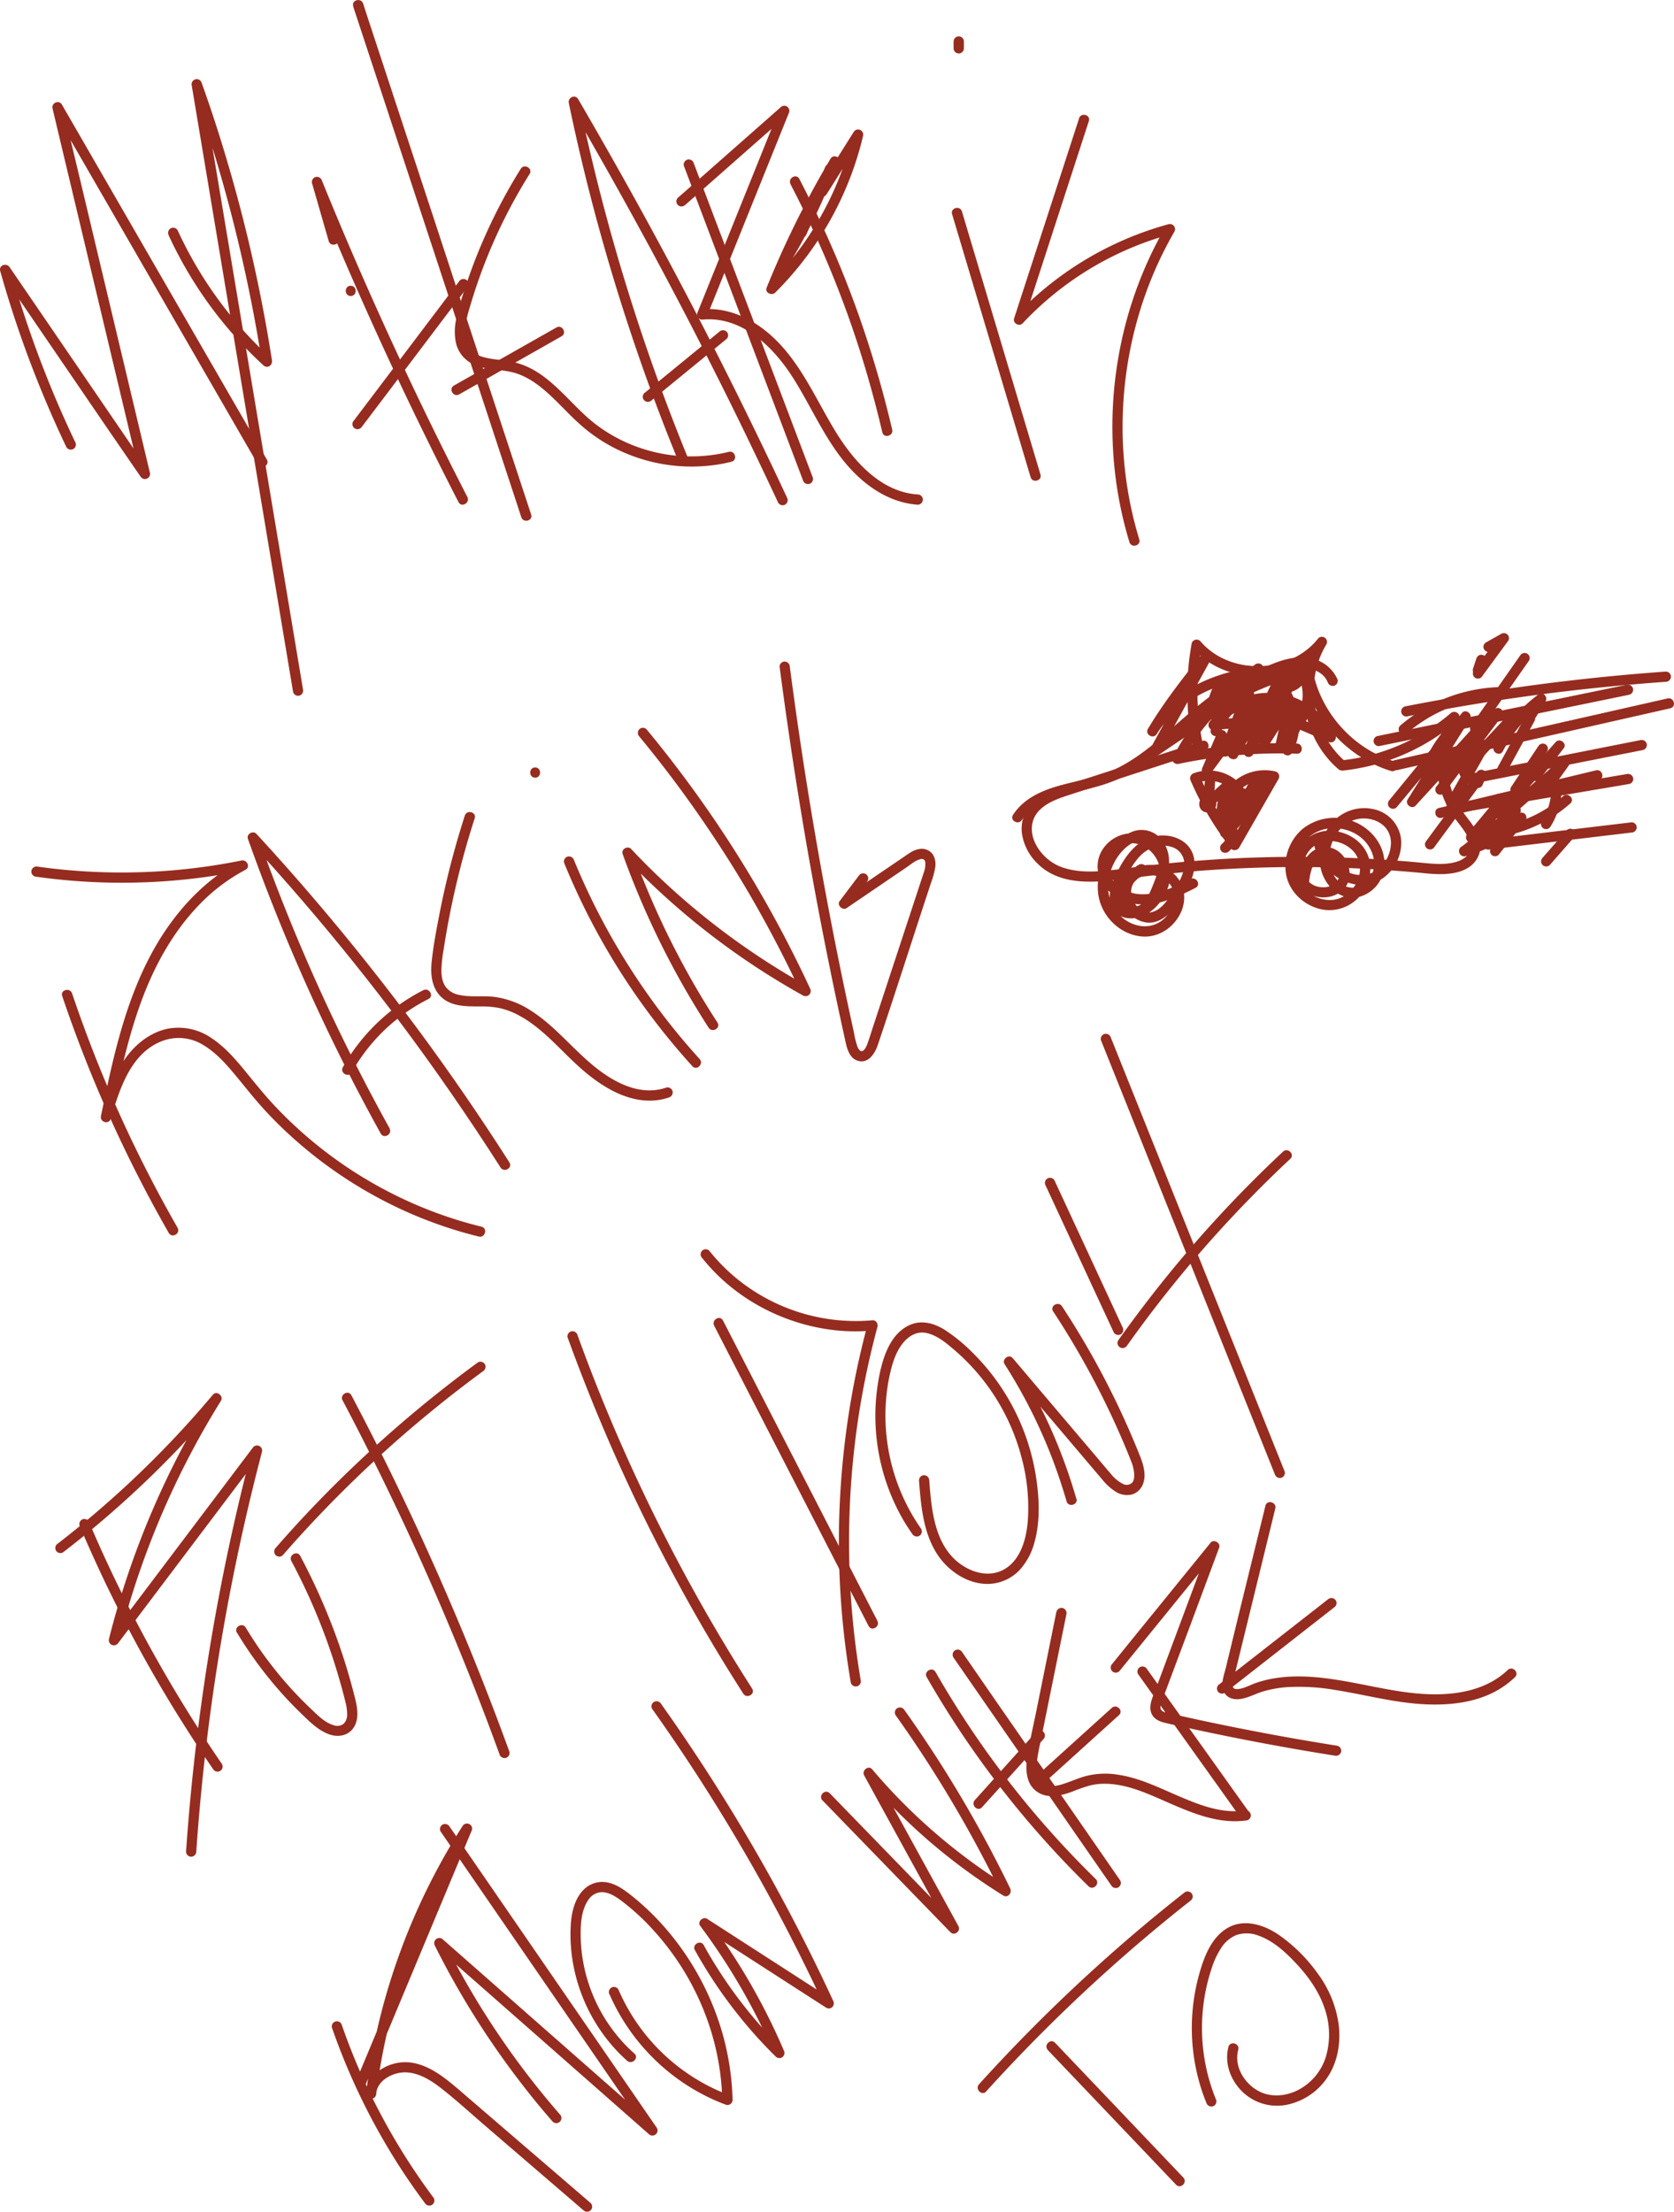 <svg id="Layer_35" data-name="Layer 35" xmlns="http://www.w3.org/2000/svg" viewBox="0 0 819.08 1082.06"><defs><style>.cls-1{fill:#952c1f;}</style></defs><path class="cls-1" d="M70,263.48a528.46,528.46,0,0,1-26.09-65.76q-3.06-9.54-5.76-19.19l-4.57,1.92L87,258.62,102,280.42a2.51,2.51,0,0,0,4.57-1.93l-16.7-70.11-16.7-70.11L63.76,99l-4.57,1.93,39.27,68,39,67.53,22,38.1c1.61,2.78,5.93.27,4.32-2.52l-39.27-68-39-67.53-22-38.1c-1.44-2.49-5.22-.81-4.57,1.93l16.7,70.11,16.7,70.11,9.36,39.3,4.57-1.92L52.82,199.73l-14.91-21.8c-1.55-2.25-5.37-.93-4.57,1.93a536.93,536.93,0,0,0,24,67.68q4,9.3,8.38,18.46a2.52,2.52,0,0,0,3.42.9,2.56,2.56,0,0,0,.9-3.42Z" transform="translate(-33.23 -47.25)"/><path class="cls-1" d="M115.77,162.41a200.13,200.13,0,0,0,34,51.19q5.9,6.47,12.35,12.37c2,1.79,4.55,0,4.18-2.43a750.22,750.22,0,0,0-24.78-106.91Q137,102,131.79,87.48A2.51,2.51,0,0,0,127,88.81l19.39,116,19.39,116,10.87,65a2.53,2.53,0,0,0,3.08,1.75,2.57,2.57,0,0,0,1.75-3.08l-19.39-116-19.39-116-10.87-65L127,88.81A748,748,0,0,1,156.12,194.6q3,15.08,5.35,30.27l4.18-2.44A195.75,195.75,0,0,1,128,175.21c-2.85-5-5.47-10.11-7.87-15.32a2.52,2.52,0,0,0-3.42-.9,2.55,2.55,0,0,0-.89,3.42Z" transform="translate(-33.23 -47.25)"/><path class="cls-1" d="M204.83,192.06c3.22,0,3.22-5,0-5s-3.22,5,0,5Z" transform="translate(-33.23 -47.25)"/><path class="cls-1" d="M198.89,163.83l-8.15-28.29-4.82,1.33q12.65,31.08,26.35,61.71t28.4,60.62q8.28,16.94,16.91,33.7c1.47,2.86,5.79.33,4.32-2.53q-15.25-29.65-29.47-59.83T205.13,170q-7.37-17.14-14.39-34.41a2.58,2.58,0,0,0-3.07-1.75,2.54,2.54,0,0,0-1.75,3.08l8.14,28.28c.89,3.09,5.72,1.78,4.83-1.32Z" transform="translate(-33.23 -47.25)"/><path class="cls-1" d="M206,50.31l16.1,48.86,16,48.62,16.09,48.86,16.1,48.86,16,48.62,2,6.17c1,3,5.84,1.74,4.83-1.33l-16.1-48.86-16-48.62L245,152.63l-16.1-48.86-16-48.62-2-6.17c-1-3-5.83-1.74-4.82,1.33Z" transform="translate(-33.23 -47.25)"/><path class="cls-1" d="M210.33,256l40.36-53.38,11.45-15.14a2.52,2.52,0,0,0-.9-3.42,2.56,2.56,0,0,0-3.42.89l-40.36,53.39L206,253.48a2.52,2.52,0,0,0,.9,3.42,2.56,2.56,0,0,0,3.42-.9Z" transform="translate(-33.23 -47.25)"/><path class="cls-1" d="M288,129.89a266.29,266.29,0,0,0-23.93,48.8q-2.35,6.39-4.39,12.89a106.36,106.36,0,0,0-3.26,12,27.23,27.23,0,0,0,0,11.85,15.25,15.25,0,0,0,6.67,9.08c6.25,3.93,14.05,3.16,21,4.9s12.92,6.21,18.16,11.06c5.53,5.12,10.52,10.8,16.26,15.69a79.14,79.14,0,0,0,20.2,12.54,83.11,83.11,0,0,0,46.66,5.66q2.91-.5,5.77-1.23c3.12-.78,1.8-5.61-1.32-4.82A77.17,77.17,0,0,1,345.36,266a76.23,76.23,0,0,1-19.85-10.57c-5.9-4.37-10.88-9.8-16.07-14.94s-10.6-10.11-17.13-13.3A36,36,0,0,0,282,223.91c-3.51-.56-7.07-.79-10.54-1.54-3.09-.66-6.13-1.76-8.22-4.24s-2.6-6-2.45-9.27a47.65,47.65,0,0,1,2.23-11c1.2-4.14,2.5-8.26,3.91-12.33a259,259,0,0,1,22-47.54q1.68-2.83,3.43-5.62c1.71-2.74-2.62-5.25-4.32-2.53Z" transform="translate(-33.23 -47.25)"/><path class="cls-1" d="M257.9,240.19,308,211.77c2.8-1.58.28-5.9-2.52-4.31l-50.14,28.41c-2.8,1.59-.28,5.91,2.52,4.32Z" transform="translate(-33.23 -47.25)"/><path class="cls-1" d="M369.6,270.69q-13.49-33-24.59-66.92t-19.74-68.51q-4.83-19.36-8.89-38.93l-4.56,1.93Q333.56,135.51,354,173.5q20.3,37.78,39.22,76.26Q403.8,271.38,414,293.2a2.52,2.52,0,0,0,3.42.9,2.55,2.55,0,0,0,.89-3.42q-18.26-39.06-37.9-77.46Q360.89,175,340,137.58q-11.73-21-23.88-41.84c-1.47-2.53-5.13-.8-4.57,1.92q7.24,34.92,17,69.25t21.88,67.85q6.81,18.78,14.37,37.26a2.58,2.58,0,0,0,3.08,1.74,2.5,2.5,0,0,0,1.74-3.07Z" transform="translate(-33.23 -47.25)"/><path class="cls-1" d="M352,243.14l36.77-30.09a2.5,2.5,0,0,0,0-3.53,2.55,2.55,0,0,0-3.54,0L348.47,239.6a2.52,2.52,0,0,0,0,3.54,2.55,2.55,0,0,0,3.53,0Z" transform="translate(-33.23 -47.25)"/><path class="cls-1" d="M367.85,128.4l22.78,60.13,22.7,59.91,12.8,33.8A2.56,2.56,0,0,0,429.2,284a2.52,2.52,0,0,0,1.75-3.07l-22.78-60.14-22.69-59.9-12.8-33.8a2.57,2.57,0,0,0-3.08-1.75,2.53,2.53,0,0,0-1.75,3.08Z" transform="translate(-33.23 -47.25)"/><path class="cls-1" d="M368.44,147.57l39.11-34.48,11.17-9.85-4.18-2.43-31.37,77.87-8.78,21.78a2.5,2.5,0,0,0,2.41,3.16c19.2-1.89,34.62,13.11,44.19,28.06,10.8,16.88,18.08,36.39,33.46,49.92,7.83,6.89,17.28,11.84,27.82,12.56a2.5,2.5,0,0,0,0-5c-18.7-1.27-32.14-17.26-41.07-32.2-10.4-17.4-18.37-36.85-35.19-49.25-8.37-6.16-18.7-10.12-29.21-9.09l2.41,3.17,31.38-77.87,8.78-21.78a2.54,2.54,0,0,0-1.15-2.83,2.59,2.59,0,0,0-3,.4l-39.11,34.47L364.91,144a2.52,2.52,0,0,0,0,3.54,2.55,2.55,0,0,0,3.53,0Z" transform="translate(-33.23 -47.25)"/><path class="cls-1" d="M420,137.32q11.67,22.38,21.12,45.81T457.67,231q4,13.77,7.28,27.74c.73,3.13,5.55,1.8,4.82-1.33q-5.82-24.9-14-49.13T437,160.79q-6-13.17-12.65-26c-1.49-2.86-5.81-.33-4.32,2.52Z" transform="translate(-33.23 -47.25)"/><path class="cls-1" d="M437.63,142.36l17.64-28-4.57-1.92a154.92,154.92,0,0,1-29,60.31A156.82,156.82,0,0,1,409,186.92l4.18,2.44a456.36,456.36,0,0,1,23.13-48.57q3.71-6.72,7.62-13.31L439.58,125,413.74,176c-1.45,2.86,2.6,5.27,4.32,2.52a270.54,270.54,0,0,0,23.56-47.75c1-2.62-3.42-4.52-4.57-1.93l-13.77,31a2.58,2.58,0,0,0,.9,3.42,2.52,2.52,0,0,0,3.42-.9l13.77-31-4.57-1.93A264.35,264.35,0,0,1,413.74,176l4.32,2.52,25.84-51.06c1.44-2.85-2.66-5.31-4.32-2.52a462.78,462.78,0,0,0-25.11,48.58q-3.18,7.19-6.14,14.49c-1,2.42,2.53,4.06,4.18,2.43a160.66,160.66,0,0,0,37.39-58.09,157.06,157.06,0,0,0,5.62-18.62,2.51,2.51,0,0,0-4.57-1.93l-17.63,28c-1.72,2.73,2.6,5.24,4.31,2.52Z" transform="translate(-33.23 -47.25)"/><path class="cls-1" d="M499.08,152l15,50.24,15,50.23,8.42,28.23c.92,3.08,5.75,1.77,4.82-1.33l-15-50.23-15-50.24L503.9,150.7c-.92-3.07-5.74-1.76-4.82,1.33Z" transform="translate(-33.23 -47.25)"/><path class="cls-1" d="M561.22,105.16l-24.85,76.5L529.43,203c-.77,2.38,2.49,4.22,4.18,2.43a155.19,155.19,0,0,1,72.79-43.68l-2.82-3.67a193.33,193.33,0,0,0-22,58,198.55,198.55,0,0,0-2.83,62,192.15,192.15,0,0,0,7.1,34.39c.94,3.07,5.77,1.76,4.82-1.33a188.83,188.83,0,0,1-8.1-59.94,194,194,0,0,1,10.95-59.53,185.59,185.59,0,0,1,14.33-31.07,2.52,2.52,0,0,0-2.82-3.67,162,162,0,0,0-60.91,31.72,156.16,156.16,0,0,0-14.09,13.25l4.18,2.43,24.85-76.5L566,106.49c1-3.07-3.83-4.38-4.82-1.33Z" transform="translate(-33.23 -47.25)"/><path class="cls-1" d="M499.82,67.56V70.9a2.61,2.61,0,0,0,.73,1.77,1.93,1.93,0,0,0,.81.51,1.88,1.88,0,0,0,1,.22,2.53,2.53,0,0,0,1.77-.73,2.59,2.59,0,0,0,.73-1.77V67.56a2.57,2.57,0,0,0-.73-1.77,1.85,1.85,0,0,0-.81-.52,1.74,1.74,0,0,0-1-.21,2.51,2.51,0,0,0-1.77.73,2.64,2.64,0,0,0-.73,1.77Z" transform="translate(-33.23 -47.25)"/><path class="cls-1" d="M63.66,534.53Q71.61,558.08,81.34,581t21.06,44.82q6.43,12.45,13.4,24.62c1.6,2.79,5.93.27,4.32-2.53q-12.24-21.39-22.86-43.66-10.51-22.07-19.33-44.88-5-13-9.45-26.14c-1-3-5.86-1.73-4.82,1.33Z" transform="translate(-33.23 -47.25)"/><path class="cls-1" d="M50.41,476.09a300.4,300.4,0,0,0,79.7.7q11.35-1.44,22.59-3.71l-1.92-4.56c-15.72,8.23-28.4,21.27-38,36.07-10.7,16.54-17.41,35.3-22.39,54.26-3,11.35-5.36,22.84-7.75,34.32-.65,3.13,3.9,4.44,4.82,1.33,4.3-14.5,9.81-32.42,25.6-38.13a22.68,22.68,0,0,1,19.4,2c6.14,3.58,11,9,15.53,14.4,4.9,5.87,9.56,11.92,14.75,17.55a206.81,206.81,0,0,0,16.82,16.28,213.93,213.93,0,0,0,38.7,26.65,210.2,210.2,0,0,0,43.62,17.49c1.86.51,3.74,1,5.62,1.46,3.12.77,4.45-4.05,1.33-4.82a204.29,204.29,0,0,1-44.5-16.59,207,207,0,0,1-56.83-42.69c-5.35-5.7-10.17-11.82-15.13-17.85-4.71-5.71-9.77-11.33-16-15.37a28.36,28.36,0,0,0-21.35-4.3c-7.59,1.64-14.35,6.63-19.09,12.65-5.47,6.94-8.7,15.22-11.34,23.57-.66,2.1-1.29,4.22-1.92,6.34l4.82,1.33c4.16-20,8.35-40.18,15.63-59.35,6.29-16.53,15.14-32.32,27.47-45.11a89,89,0,0,1,22.72-17.21c2.63-1.37.74-5.11-1.92-4.57a295.45,295.45,0,0,1-77.72,5.25q-11-.7-21.92-2.24A2.59,2.59,0,0,0,48.66,473a2.51,2.51,0,0,0,1.75,3.07Z" transform="translate(-33.23 -47.25)"/><path class="cls-1" d="M223.89,599.33Q209,572.48,195.83,544.69q-13.05-27.57-24.29-56-6.37-16.1-12.15-32.4l-4.18,2.43q26.73,29,51.41,59.79t47,63.06q12.61,18.2,24.53,36.86c1.72,2.7,6.05.2,4.32-2.52q-21.34-33.45-44.95-65.35t-49.3-62.06q-14.43-16.95-29.52-33.31c-1.65-1.79-5,.07-4.18,2.43q10.34,29.14,22.54,57.58t26.12,55.85q7.89,15.54,16.34,30.77c1.56,2.81,5.88.29,4.32-2.53Z" transform="translate(-33.23 -47.25)"/><path class="cls-1" d="M205.32,571.88A88.84,88.84,0,0,1,232.7,542a90.67,90.67,0,0,1,10.16-6c2.87-1.46.35-5.77-2.52-4.32a94.43,94.43,0,0,0-32.68,27.46,91.08,91.08,0,0,0-6.66,10.2c-1.58,2.81,2.74,5.34,4.32,2.53Z" transform="translate(-33.23 -47.25)"/><path class="cls-1" d="M260.68,446.23a412.77,412.77,0,0,0-12.4,48.06c-1.53,7.88-3.08,15.87-3.87,23.87-.65,6.67.33,13.78,6.11,18,5.09,3.7,11.94,3.42,17.92,3.47a43.48,43.48,0,0,1,9.25.8,36.77,36.77,0,0,1,8.68,3.19c12.06,6.21,20.62,17,30.58,25.88,10.4,9.29,24,18,38.54,15.89a27.69,27.69,0,0,0,5.06-1.24,2.56,2.56,0,0,0,1.74-3.08,2.51,2.51,0,0,0-3.07-1.74c-13.15,4.55-26.47-3-36.34-11.29-10.21-8.54-18.56-19.16-29.89-26.37a43,43,0,0,0-18-6.73c-5.72-.68-11.65.31-17.29-1a10.6,10.6,0,0,1-6.32-3.78c-1.76-2.37-2.17-5.41-2.17-8.29a68,68,0,0,1,1.08-10.06q.92-6,2-11.88a413.56,413.56,0,0,1,13.2-52.33c1-3.07-3.84-4.38-4.82-1.33Z" transform="translate(-33.23 -47.25)"/><path class="cls-1" d="M309.25,469.38A335.92,335.92,0,0,0,355.3,549q8,10.26,16.71,19.87c2.17,2.39,5.69-1.16,3.53-3.54a328.84,328.84,0,0,1-27.89-35.23,335,335,0,0,1-23.08-39.05q-5.69-11.31-10.49-23a2.59,2.59,0,0,0-3.08-1.74,2.52,2.52,0,0,0-1.75,3.07Z" transform="translate(-33.23 -47.25)"/><path class="cls-1" d="M384.3,547.53A405.34,405.34,0,0,1,350.16,483q-4-9.52-7.46-19.23l-4.18,2.43a363.57,363.57,0,0,0,66.67,55.49q10.31,6.66,21,12.61a2.52,2.52,0,0,0,3.42-3.42,584.51,584.51,0,0,0-27.32-51.91,582.59,582.59,0,0,0-32.26-48.73q-9.85-13.38-20.46-26.21a2.51,2.51,0,0,0-3.53,0,2.56,2.56,0,0,0,0,3.54,577.7,577.7,0,0,1,34.67,46.53Q397,478.25,410.69,504q7.74,14.47,14.64,29.38l3.42-3.42a358,358,0,0,1-69.58-50.36q-8.85-8.19-17.11-17c-1.66-1.76-5,.05-4.18,2.43a412.87,412.87,0,0,0,31.08,67q5.28,9.12,11,18c1.75,2.69,6.08.19,4.32-2.52Z" transform="translate(-33.23 -47.25)"/><path class="cls-1" d="M414.68,373.39q4.77,36.41,10.77,72.64t13.26,72.05q3.63,18,7.57,35.84c1,4.29,1.72,10.84,6.77,12.32s8.28-3.6,9.68-7.75c7.92-23.47,15.45-47.09,23.18-70.64l2.8-8.53a41.59,41.59,0,0,0,2.1-7.64,9.39,9.39,0,0,0-1-6.18,6.65,6.65,0,0,0-6.85-2.88c-2.86.47-5.25,2.32-7.58,3.91l-7.6,5.17-15.41,10.48-7.4,5,3.42,3.43,9.31-12.36a2.51,2.51,0,0,0-.89-3.42,2.57,2.57,0,0,0-3.42.9l-9.32,12.35c-1.51,2,1.43,4.78,3.42,3.42l29.18-19.84c2.05-1.4,4.22-3.32,6.63-4a2.37,2.37,0,0,1,2,.11,2.18,2.18,0,0,1,.67,1.34,11.92,11.92,0,0,1-.85,5.33c-.9,2.76-1.81,5.53-2.72,8.29L460.4,549.58c-.9,2.73-1.73,5.5-2.71,8.21-.46,1.27-1.32,3.27-2.54,3.67a1.37,1.37,0,0,1-.95-.11,4.54,4.54,0,0,1-1.43-2.08,40.94,40.94,0,0,1-1.72-6.92q-3.72-16.94-7.18-33.91-6.89-34-12.67-68.16t-10.41-68.54c-.38-2.78-.75-5.57-1.11-8.35a2.59,2.59,0,0,0-2.5-2.5,2.51,2.51,0,0,0-2.5,2.5Z" transform="translate(-33.23 -47.25)"/><path class="cls-1" d="M295.08,427.71c3.22,0,3.22-5,0-5s-3.22,5,0,5Z" transform="translate(-33.23 -47.25)"/><path class="cls-1" d="M72.37,794.13q10.34,24.3,22.54,47.75t26.29,46q7.89,12.62,16.3,24.88a2.56,2.56,0,0,0,3.42.9,2.51,2.51,0,0,0,.9-3.42q-14.94-21.76-28.17-44.65T88.93,818.72q-6.42-13.41-12.24-27.11a2.52,2.52,0,0,0-3.42-.9,2.57,2.57,0,0,0-.9,3.42Z" transform="translate(-33.23 -47.25)"/><path class="cls-1" d="M64,806.76a494.48,494.48,0,0,0,61.33-55.9q8-8.64,15.58-17.66l-3.93-3a420.52,420.52,0,0,0-42.58,91.6q-4.4,13.51-7.86,27.31A2.51,2.51,0,0,0,88,852a2.56,2.56,0,0,0,3.12-1l54.7-72.47,15.33-20.31-4.57-1.92q-9.9,37.7-17,76t-11.41,77.27q-2.4,21.72-3.9,43.53a2.51,2.51,0,0,0,2.5,2.5,2.55,2.55,0,0,0,2.5-2.5q2.67-38.67,8.16-77.06,5.49-38.22,13.75-76,4.68-21.35,10.23-42.49a2.5,2.5,0,0,0-1.45-2.94,2.54,2.54,0,0,0-3.12,1l-54.7,72.47-15.33,20.3,4.57,1.93a413,413,0,0,1,35.87-93.28q6.61-12.45,14.07-24.44c1.47-2.36-2.07-5.23-3.93-3A489.59,489.59,0,0,1,79.32,788q-8.73,7.41-17.81,14.41a2.58,2.58,0,0,0-.9,3.42,2.53,2.53,0,0,0,3.42.9Z" transform="translate(-33.23 -47.25)"/><path class="cls-1" d="M149.19,846A195.24,195.24,0,0,0,169,873.3q5.46,6.32,11.47,12.12c3.9,3.78,7.9,7.88,13,10,4.71,2,10.38,1.28,13.11-3.49,2.38-4.15,1.49-9.36.39-13.77a299,299,0,0,0-10.42-33.45,309.69,309.69,0,0,0-16.43-36.29c-1.52-2.84-5.83-.31-4.32,2.53a298.44,298.44,0,0,1,24.36,61c.74,2.67,1.45,5.34,2.1,8a23.14,23.14,0,0,1,.81,6,6.1,6.1,0,0,1-1.61,4.52,4.92,4.92,0,0,1-4.86.82c-4.52-1.25-8-5-11.33-8.13q-5.73-5.45-11-11.35a189.38,189.38,0,0,1-20.79-28.29c-1.65-2.75-6-.24-4.31,2.53Z" transform="translate(-33.23 -47.25)"/><path class="cls-1" d="M200.88,732.38q17.31,32.8,32.87,66.49,15.45,33.5,29.1,67.78,7.69,19.32,14.8,38.88a2.56,2.56,0,0,0,3.07,1.75,2.53,2.53,0,0,0,1.75-3.08Q269.67,869,255,834.6q-14.52-34.12-30.84-67.45-9.21-18.78-19-37.29c-1.5-2.85-5.82-.32-4.32,2.52Z" transform="translate(-33.23 -47.25)"/><path class="cls-1" d="M171.58,808.11q17.11-19.61,35.86-37.7t39-34.47q11.34-9.21,23.14-17.85a2.58,2.58,0,0,0,.9-3.42,2.53,2.53,0,0,0-3.42-.9q-21.25,15.57-41.12,32.91-19.68,17.21-37.83,36-10.27,10.68-20,21.85a2.56,2.56,0,0,0,0,3.54,2.52,2.52,0,0,0,3.53,0Z" transform="translate(-33.23 -47.25)"/><path class="cls-1" d="M311,701.67q13,35.83,29,70.44,15.88,34.27,34.69,67.09,10.66,18.59,22.22,36.63c1.73,2.7,6.06.2,4.31-2.52Q380.83,841.5,363.26,808t-32.09-68.17q-8.18-19.55-15.39-39.48a2.56,2.56,0,0,0-3.07-1.75,2.52,2.52,0,0,0-1.75,3.07Z" transform="translate(-33.23 -47.25)"/><path class="cls-1" d="M382.67,695.81l29.44,57.25,29.44,57.25,16.67,32.4c1.47,2.86,5.78.34,4.31-2.52l-29.44-57.25-29.44-57.25L387,693.29c-1.47-2.86-5.79-.34-4.31,2.52Z" transform="translate(-33.23 -47.25)"/><path class="cls-1" d="M376.8,662.69c15.39,19.38,38.61,31.91,63.06,35.11a91.12,91.12,0,0,0,20.35.38L457.8,695a410,410,0,0,0-13,136.75q1.44,19.46,4.73,38.72a2.5,2.5,0,1,0,4.82-1.33,406.06,406.06,0,0,1,0-135.36q3.23-18.9,8.23-37.45c.39-1.44-.76-3.32-2.41-3.16a92.21,92.21,0,0,1-65.79-19.86,89.85,89.85,0,0,1-14.09-14.16,2.5,2.5,0,0,0-3.53,0,2.55,2.55,0,0,0,0,3.53Z" transform="translate(-33.23 -47.25)"/><path class="cls-1" d="M482.89,771.45c.95,12.3,2,25.42,8.87,36.09,5.6,8.73,16.2,15.63,26.89,14.48a21.66,21.66,0,0,0,13.77-7,32.62,32.62,0,0,0,7-13.33c2.93-10.55,2.3-22.07.59-32.78a109.05,109.05,0,0,0-30.82-59.83,84.4,84.4,0,0,0-13.34-11c-5-3.22-11.13-5.18-16.9-2.85-10.12,4.09-13.83,16.24-15.67,26A101.81,101.81,0,0,0,475,790.52c1.43,2.47,3,4.88,4.63,7.21a2.57,2.57,0,0,0,3.42.9,2.52,2.52,0,0,0,.9-3.42,96.75,96.75,0,0,1-17.2-62.8,88.31,88.31,0,0,1,2.71-16.15c1.15-4.31,2.89-8.75,5.79-12.2,2.77-3.29,6.6-5.55,11-4.72,5.32,1,9.88,4.88,13.88,8.29a104,104,0,0,1,33,52.9,93.86,93.86,0,0,1,3,30.8c-.68,8.47-3.32,18.58-11,23.36-8.18,5.06-18.35,1.52-24.84-4.65-8.08-7.68-10.5-19.37-11.64-30-.31-2.85-.53-5.71-.75-8.57a2.57,2.57,0,0,0-2.5-2.5,2.51,2.51,0,0,0-2.5,2.5Z" transform="translate(-33.23 -47.25)"/><path class="cls-1" d="M559.89,780.53a261.5,261.5,0,0,0-22.36-54.12q-4-7.21-8.43-14.17l-3.93,3,27.16,32,13.58,16,6.79,8a26.44,26.44,0,0,0,6.41,5.76,10.14,10.14,0,0,0,7.88,1.41,8.37,8.37,0,0,0,5.44-5c1.86-4.58.19-9.86-1.55-14.2q-7.23-18.09-16.15-35.44a409.35,409.35,0,0,0-21.87-37.46c-1.77-2.67-6.1-.17-4.32,2.53a406.45,406.45,0,0,1,34.61,64.62c1.17,2.77,2.33,5.56,3.42,8.37a21.62,21.62,0,0,1,1.59,6.1c.13,1.7,0,3.53-.91,4.6a3.81,3.81,0,0,1-4.61.66,17.91,17.91,0,0,1-5.83-4.84c-2.16-2.49-4.26-5-6.39-7.54l-12.94-15.24-28.77-33.93c-1.84-2.17-5.45.65-3.93,3a254.48,254.48,0,0,1,25.32,51.61q2.73,7.67,5,15.48c.89,3.09,5.72,1.78,4.83-1.33Z" transform="translate(-33.23 -47.25)"/><path class="cls-1" d="M544.85,627.23l26,56.07,7.35,15.82a2.52,2.52,0,0,0,3.42.9,2.55,2.55,0,0,0,.89-3.42l-26-56.07-7.34-15.82a2.5,2.5,0,1,0-4.32,2.52Z" transform="translate(-33.23 -47.25)"/><path class="cls-1" d="M571.93,556.18l33.25,83,33.15,82.75L657,768.5a2.58,2.58,0,0,0,3.08,1.74,2.5,2.5,0,0,0,1.74-3.07l-33.25-83-33.15-82.75-18.67-46.59a2.58,2.58,0,0,0-3.07-1.75,2.52,2.52,0,0,0-1.75,3.08Z" transform="translate(-33.23 -47.25)"/><path class="cls-1" d="M584.68,705.56q13.67-19.26,28.83-37.41T645.32,633q9.4-9.62,19.24-18.8c2.35-2.2-1.19-5.73-3.54-3.54Q643.53,627,627.37,644.7t-30.85,36.6Q588.21,692,580.36,703a2.5,2.5,0,0,0,4.32,2.52Z" transform="translate(-33.23 -47.25)"/><path class="cls-1" d="M195.66,1039.27a319.24,319.24,0,0,0,33.24,68.21q5.82,9,12.23,17.58a2.56,2.56,0,0,0,3.42.9,2.51,2.51,0,0,0,.89-3.42,316.09,316.09,0,0,1-37.41-65c-2.75-6.44-5.25-13-7.55-19.59a2.5,2.5,0,1,0-4.82,1.33Z" transform="translate(-33.23 -47.25)"/><path class="cls-1" d="M212.53,1066.1l20.12-48.18,20.13-48.19,11.36-27.2a2.47,2.47,0,0,0-1.44-2.95,2.53,2.53,0,0,0-3.13,1,315.63,315.63,0,0,0-41.95,100.31c-2.29,10.13-4,20.37-5.33,30.67h5c.41-5.78,6.46-9.55,12-10.31,7.34-1,14.48,3.43,20.06,7.83,7.42,5.85,14.43,12.27,21.6,18.43l22.36,19.23,25.39,21.83a2.56,2.56,0,0,0,3.54,0,2.51,2.51,0,0,0,0-3.53l-47.57-40.9-11.93-10.27c-3.61-3.1-7.17-6.26-10.93-9.17-6.46-5-14.4-9.47-22.86-8.41-8.13,1-16,6.57-16.63,15.27a2.53,2.53,0,0,0,2.5,2.5,2.56,2.56,0,0,0,2.5-2.5,310.48,310.48,0,0,1,31.43-102q6.93-13.57,15.17-26.41l-4.57-1.93L239.2,989.38l-20.13,48.18-11.36,27.21a2.51,2.51,0,0,0,1.74,3.07,2.57,2.57,0,0,0,3.08-1.74Z" transform="translate(-33.23 -47.25)"/><path class="cls-1" d="M307.18,1081.67a404,404,0,0,1-46.35-65.34q-5.55-9.76-10.57-19.82l-3.93,3,40.78,35.86,40.59,35.7,23,20.24a2.52,2.52,0,0,0,3.29.19,2.47,2.47,0,0,0,.64-3.22l-39.57-57.52L275.5,973.27l-22.33-32.46a2.58,2.58,0,0,0-3.42-.9,2.53,2.53,0,0,0-.9,3.42l39.57,57.52L328,1058.37l22.33,32.46,3.93-3-40.78-35.86-40.59-35.7-23-20.23a2.51,2.51,0,0,0-3.93,3,410.28,410.28,0,0,0,43.14,68.48q7,9.06,14.56,17.7a2.5,2.5,0,0,0,3.54-3.54Z" transform="translate(-33.23 -47.25)"/><path class="cls-1" d="M331.52,1023.06a101.1,101.1,0,0,0,41,46.29,99.33,99.33,0,0,0,16,7.63,2.51,2.51,0,0,0,3.16-2.41,130.9,130.9,0,0,0-9.09-44.73,136.16,136.16,0,0,0-23.76-39.27,125.9,125.9,0,0,0-16.48-15.84c-3.33-2.65-6.9-5.32-11.11-6.35a12.93,12.93,0,0,0-10.75,1.92c-5.57,4.08-7.48,11.53-7.95,18.08a80.44,80.44,0,0,0,1.78,22.9,83.88,83.88,0,0,0,21.63,40.22c1.32,1.35,2.7,2.66,4.12,3.92,2.4,2.13,6-1.4,3.54-3.54a78.38,78.38,0,0,1-22.82-35.66,77.56,77.56,0,0,1-3.42-21.17c-.11-6.11.13-12.91,3.63-18.18A8.24,8.24,0,0,1,327,973c3.81-.34,7.36,2,10.28,4.16a113,113,0,0,1,15.88,14.64,130.26,130.26,0,0,1,23.15,36,126,126,0,0,1,10.07,41.3c.12,1.83.2,3.65.24,5.48l3.17-2.41a95.82,95.82,0,0,1-54-51.63,2.51,2.51,0,0,0-3.42-.89,2.56,2.56,0,0,0-.9,3.42Z" transform="translate(-33.23 -47.25)"/><path class="cls-1" d="M373.25,1001.34a229.52,229.52,0,0,0,29.5,41.52q4.86,5.43,10.07,10.55a2.5,2.5,0,0,0,3.28.2,2.57,2.57,0,0,0,.65-3.23,310.46,310.46,0,0,0-27.19-50.17q-4.53-6.8-9.42-13.33l-3.42,3.42,47.38,30.56,13.42,8.65a2.53,2.53,0,0,0,3-.39,2.62,2.62,0,0,0,.39-3q-13.81-29.88-29.74-58.7-15.82-28.59-33.66-56-10.12-15.54-20.86-30.66a2.56,2.56,0,0,0-3.42-.89,2.52,2.52,0,0,0-.9,3.42q19.06,26.82,36.16,55,17,27.93,31.87,57,8.46,16.5,16.23,33.33l3.42-3.42-47.38-30.56L379.24,986c-2-1.29-4.94,1.38-3.42,3.42a310.34,310.34,0,0,1,29.8,48.67q3.6,7.32,6.81,14.83l3.93-3a222.79,222.79,0,0,1-31.44-38.71q-3.87-6-7.35-12.34c-1.56-2.82-5.88-.3-4.32,2.52Z" transform="translate(-33.23 -47.25)"/><path class="cls-1" d="M435.68,928.07l48.65,50.12,13.91,14.32c2,2.07,5.28-.56,3.92-3l-32.53-59.3-9.24-16.86-3.93,3a287.38,287.38,0,0,0,51.33,47.33q8,5.73,16.31,10.9c2.27,1.4,4.45-1.3,3.42-3.42a604.27,604.27,0,0,0-39.14-68.89q-6.15-9.36-12.65-18.47a2.57,2.57,0,0,0-3.42-.9,2.52,2.52,0,0,0-.9,3.42,605.89,605.89,0,0,1,41.66,67.4q5.25,9.88,10.14,20l3.42-3.42a282.23,282.23,0,0,1-53.44-42.92q-6.84-7-13.19-14.52c-1.89-2.23-5.25.62-3.93,3l32.53,59.31L497.85,992l3.92-3-48.65-50.12-13.91-14.32c-2.24-2.32-5.78,1.22-3.53,3.53Z" transform="translate(-33.23 -47.25)"/><path class="cls-1" d="M486.67,867.76a470.69,470.69,0,0,0,59.47,81.84q9.52,10.53,19.69,20.45c2.3,2.25,5.84-1.28,3.54-3.53a467.85,467.85,0,0,1-33.91-36.9,462.66,462.66,0,0,1-29.61-40.18q-7.8-11.88-14.86-24.2c-1.6-2.79-5.92-.27-4.32,2.52Z" transform="translate(-33.23 -47.25)"/><path class="cls-1" d="M499.65,858l30.13,43.53,30.12,43.52L577,969.71a2.56,2.56,0,0,0,3.42.89,2.52,2.52,0,0,0,.9-3.42l-30.12-43.52L521,880.13,504,855.5a2.56,2.56,0,0,0-3.42-.9,2.52,2.52,0,0,0-.9,3.42Z" transform="translate(-33.23 -47.25)"/><path class="cls-1" d="M513.75,931.38,543.85,898c2.15-2.39-1.38-5.93-3.54-3.54l-30.09,33.42c-2.15,2.38,1.37,5.93,3.53,3.53Z" transform="translate(-33.23 -47.25)"/><path class="cls-1" d="M550.13,835.72l-9.65,47.73c-1.5,7.46-3.28,14.92-4.48,22.43-.93,5.76-1.2,12.87,3.61,17.1,5.38,4.73,12.46,2.91,18.51.69a75.18,75.18,0,0,1,8.76-3,30.31,30.31,0,0,1,7.54-.75c11.09.21,21.58,5.39,31.58,9.73,11.84,5.13,24.25,10.11,37.41,8.16a2.52,2.52,0,0,0,1.75-3.08,2.57,2.57,0,0,0-3.08-1.74c-10.64,1.58-21.29-2.43-30.92-6.52C601.08,922.22,591,917,580,915.45a38.09,38.09,0,0,0-16.11.87c-2.94.86-5.77,2.08-8.66,3.09-2.71.94-5.77,2-8.69,1.55-5.66-.83-6.41-6.86-6-11.52a86.41,86.41,0,0,1,1.66-9.31l2.32-11.45L555,837.05a2.57,2.57,0,0,0-1.74-3.08,2.53,2.53,0,0,0-3.08,1.75Z" transform="translate(-33.23 -47.25)"/><path class="cls-1" d="M543.89,919.67l36.85-33.33c2.39-2.17-1.15-5.69-3.53-3.54l-36.85,33.34c-2.39,2.16,1.15,5.69,3.53,3.53Z" transform="translate(-33.23 -47.25)"/><path class="cls-1" d="M590.08,866.27l39.11,54.78,11,15.42a2.56,2.56,0,0,0,3.42.9,2.52,2.52,0,0,0,.89-3.42L605.4,879.16l-11-15.42a2.57,2.57,0,0,0-3.42-.89,2.52,2.52,0,0,0-.89,3.42Z" transform="translate(-33.23 -47.25)"/><path class="cls-1" d="M580.93,864.83l37.49-46.12,10.71-13.18L625,803.1,599.69,871c-1,2.67-2.13,5.33-3,8.06-.73,2.43-1,5.26.51,7.48,1.38,2.07,3.7,3,6,3.55,2.83.68,5.68,1.29,8.52,1.92q17.46,3.85,35,7.21,19.74,3.78,39.6,6.93a2.59,2.59,0,0,0,3.08-1.74,2.53,2.53,0,0,0-1.75-3.08q-34.1-5.41-67.87-12.67l-8.68-1.9c-2.54-.57-5.14-1-7.63-1.76-1.78-.51-2.68-1.3-2.36-3.26.43-2.57,1.7-5.1,2.6-7.54L616,841.4l13.76-37c.85-2.29-2.62-4.35-4.18-2.43l-37.48,46.12L577.4,861.3a2.56,2.56,0,0,0,0,3.53,2.51,2.51,0,0,0,3.53,0Z" transform="translate(-33.23 -47.25)"/><path class="cls-1" d="M652.38,784l-13,52.93L633,863.25c-.91,3.72-2.86,8.51-.7,12.13,1.92,3.22,5.71,3.6,9.05,2.85,3.51-.79,6.74-2.58,10.2-3.57a56,56,0,0,1,11.28-2,103.38,103.38,0,0,1,24.08,1.43c15,2.39,29.66,6.49,44.88,7,13.39.49,27.75-1.6,38.69-9.92a45.71,45.71,0,0,0,4-3.37c2.34-2.23-1.2-5.76-3.53-3.54-9.32,8.9-22.24,11.79-34.77,11.89-14.25.12-28-3.31-41.9-5.88-15.26-2.82-31.53-4.83-46.54.32-2.88,1-5.92,2.84-9,3-1,0-1.81,0-2.23-1-.58-1.3.12-3.15.44-4.44l6.26-25.61,12.47-51,1.54-6.29c.76-3.12-4.06-4.46-4.82-1.33Z" transform="translate(-33.23 -47.25)"/><path class="cls-1" d="M633,875.1l41.66-32.59,11.8-9.22a2.53,2.53,0,0,0,0-3.54,2.57,2.57,0,0,0-3.54,0L641.2,862.34l-11.79,9.23a2.51,2.51,0,0,0,0,3.53,2.56,2.56,0,0,0,3.54,0Z" transform="translate(-33.23 -47.25)"/><path class="cls-1" d="M545.89,1050.17l49,51.42,13.79,14.49c2.22,2.33,5.75-1.2,3.53-3.54l-48.95-51.42-13.79-14.49c-2.22-2.33-5.76,1.21-3.54,3.54Z" transform="translate(-33.23 -47.25)"/><path class="cls-1" d="M515.77,1070.41q18-19.87,37.29-38.54T592.62,996q11.55-9.79,23.46-19.16a2.51,2.51,0,0,0,0-3.53,2.56,2.56,0,0,0-3.54,0q-21.07,16.57-41,34.52t-38.52,37q-10.58,10.85-20.74,22.07c-2.16,2.38,1.37,5.93,3.53,3.53Z" transform="translate(-33.23 -47.25)"/><path class="cls-1" d="M634.3,1048.68c-2,7.67.83,15.72,6.24,21.32a24.4,24.4,0,0,0,22.11,7,31.47,31.47,0,0,0,20.06-13.42c5.1-7.52,6.64-17.16,5.5-26.06a54.15,54.15,0,0,0-10.4-25,77.48,77.48,0,0,0-19.53-19.12C650.83,988.49,641,985.72,633,991c-7.14,4.7-10.46,13.27-12.75,21.14a98.08,98.08,0,0,0,.82,57.23q1.09,3.36,2.43,6.63a2.58,2.58,0,0,0,3.08,1.75,2.52,2.52,0,0,0,1.74-3.08,92.64,92.64,0,0,1-2.2-64.57,40.68,40.68,0,0,1,4.61-9.83,16.17,16.17,0,0,1,7.39-6.32,15.84,15.84,0,0,1,11,.31c7.62,2.7,14,8.85,19.33,14.69s10.17,12.8,12.78,20.48a38.8,38.8,0,0,1,.73,24.1,27.49,27.49,0,0,1-13.85,16.35c-6,3-13.45,3.57-19.45.17-5.46-3.1-9.74-9-10.05-15.38a15,15,0,0,1,.49-4.67c.81-3.11-4-4.44-4.83-1.33Z" transform="translate(-33.23 -47.25)"/><path class="cls-1" d="M621.72,411.18a126.13,126.13,0,0,1-.59-47.9l-4.18,1.1c12.68,14.82,35.87,17.44,52.72,8.64A37.64,37.64,0,0,0,681.85,363l-3.93-3c-8.46,13.86-8.83,31.53-2.47,46.27a47.14,47.14,0,0,0,5.88,10.06,46.59,46.59,0,0,0,4,4.65c.69.69,1.4,1.36,2.14,2a5.7,5.7,0,0,0,1.46,1.08,4.15,4.15,0,0,0,2.21.08,102.34,102.34,0,0,0,27.71-7.24,103.6,103.6,0,0,0,27.69-17.11l-3.93-3a47.06,47.06,0,0,0-5,34.73A44.35,44.35,0,0,0,745,447.49c1.81,2.44,3.78,4.78,5.38,7.37,1.37,2.22,2.59,4.81,2.18,7.48a6.84,6.84,0,0,1-2.78,4.64,13.92,13.92,0,0,1-2.35,1.33,21,21,0,0,1-3.09.95c-4.93,1.12-10.15.59-15.22.1q-22.5-2.17-45.12-2.73a632.9,632.9,0,0,0-90.25,4.21c-7.09.84-14.16,2-21.28,2.54-6.68.51-13.5.36-19.87-1.94-8.68-3.14-16.79-13.23-13.91-22.65,1.57-5.13,6.39-8.22,11.08-10.24,2.67-1.15,5.47-2,8.24-2.92l10.89-3.53,43.06-14,10.89-3.53c3-1,1.74-5.82-1.33-4.83l-45,14.6c-7.45,2.42-14.92,4.8-22.36,7.26-5.62,1.86-11.5,4.05-15.77,8.34a18.05,18.05,0,0,0-5.06,15.57A25.78,25.78,0,0,0,541,469.84c9.92,9.81,24.87,9.47,37.77,7.91,15.26-1.84,30.48-3.74,45.82-4.8s30.77-1.57,46.16-1.51q23.35.09,46.64,1.9,5.88.45,11.75,1a82.59,82.59,0,0,0,8.6.57c4.86,0,10.34-.68,14.44-3.53a12.51,12.51,0,0,0,4.71-14.55c-2.07-6-7-10.33-10.08-15.71a42.44,42.44,0,0,1-3.41-34.23,38.71,38.71,0,0,1,3.55-7.71c1.52-2.54-1.84-4.83-3.92-3a98,98,0,0,1-40.39,20.77,92.93,92.93,0,0,1-12.73,2.25l1.77.74c-12.63-10.67-18.13-28.53-14.59-44.58a42.14,42.14,0,0,1,5.16-12.91,2.51,2.51,0,0,0-3.93-3c-10.64,13.67-31,17.29-46.36,10.1a33.64,33.64,0,0,1-11.46-8.67,2.52,2.52,0,0,0-4.18,1.11,132.72,132.72,0,0,0,.59,50.56,2.5,2.5,0,0,0,4.82-1.33Z" transform="translate(-33.23 -47.25)"/><path class="cls-1" d="M610,420.94A239.94,239.94,0,0,1,667.78,416c3.22.12,3.21-4.88,0-5a245.38,245.38,0,0,0-59.16,5.11,2.53,2.53,0,0,0-1.75,3.07,2.55,2.55,0,0,0,3.08,1.75Z" transform="translate(-33.23 -47.25)"/><path class="cls-1" d="M589.83,470.58c-3.73,3-7.41,6.17-9.09,10.78A11.65,11.65,0,0,0,583,492.79a8.5,8.5,0,0,0,11.25,1c3.58-2.57,5.5-6.67,7.2-10.6,2.08-4.84,4.09-10,3.77-15.4a16.66,16.66,0,0,0-5.2-11.43,12.47,12.47,0,0,0-13.11-2.08c-4.59,1.86-8.21,5.43-11,9.46-5.13,7.44-7.3,17.67-3.94,26.27,3.22,8.25,10.88,14.53,19.79,15.37,8.52.81,16.35-4.69,19.56-12.42,3.06-7.4.79-15.83-6.18-20-6-3.59-14.49-3.71-19.71,1.33-5.63,5.43-4.31,14.25.48,19.74a13.08,13.08,0,0,0,9.3,4.62c4.42.12,8.41-2.56,11.27-5.72a57.48,57.48,0,0,0,8.1-11.92c2.27-4.41,3.92-9.42,2.77-14.39-2-8.62-11.45-11.94-19.35-10.2-9,2-14.76,10.42-18.46,18.23-2,4.23-3.93,8.85-3.18,13.62a9.8,9.8,0,0,0,9,8.19c9.11.88,16.85-7.32,19.46-15.32a20.44,20.44,0,0,0-8.15-23.46,17.32,17.32,0,0,0-23.32,4.25,15.2,15.2,0,0,0-2.8,12,17.93,17.93,0,0,0,6.42,10.26,24.07,24.07,0,0,0,11.41,5.23,34,34,0,0,0,15.42-1.57,100.77,100.77,0,0,0,14.39-6.25c2.88-1.43.35-5.75-2.52-4.31-7.77,3.87-16.14,8.05-25.08,7.4-5.91-.44-12.72-4.32-14.71-10.18-2.13-6.26,2-12.51,8.2-14.28,6.47-1.86,12.88,2.42,15.55,8.23,2.95,6.45.44,14.19-4.42,19a13,13,0,0,1-8.37,4.06c-2.82.1-5.29-1.36-5.63-4.44-.4-3.53,1.32-7.14,2.81-10.24a41.47,41.47,0,0,1,6-9.66,18.08,18.08,0,0,1,8.18-5.65,14,14,0,0,1,8.55.15,8.53,8.53,0,0,1,5.59,5.7c1.06,3.69-.35,7.63-2,10.92a56.81,56.81,0,0,1-6.42,9.94,18.9,18.9,0,0,1-3.83,3.75,10.28,10.28,0,0,1-3.94,1.64,7.52,7.52,0,0,1-6.15-2.51,11.28,11.28,0,0,1-2.23-3.18,14.62,14.62,0,0,1-1-3.35c-.66-5.26,3.34-8.95,8.24-9.2s10.48,2.36,12.07,7c1.91,5.63-.82,12-5.68,15.46-5.6,4-12.64,3-18-.86a19.86,19.86,0,0,1-7.87-18c.6-7.08,4.65-14.72,10.67-18.66,2.85-1.86,6.4-2.91,9.49-1,2.57,1.59,4.06,4.71,4.48,7.62.6,4.09-.8,8.3-2.29,12.05-1.31,3.28-2.7,7-5.15,9.58a5.72,5.72,0,0,1-3.15,2,3.2,3.2,0,0,1-2.9-1.11,6.68,6.68,0,0,1-.82-7.16c1.54-3.4,4.74-5.82,7.6-8.09a2.52,2.52,0,0,0,0-3.53,2.56,2.56,0,0,0-3.54,0Z" transform="translate(-33.23 -47.25)"/><path class="cls-1" d="M676,459.28c2.14,15.25,21.3,27.42,34.7,17a21.47,21.47,0,0,0,8.14-17.63,17,17,0,0,0-13.28-15.47,20.89,20.89,0,0,0-21.52,7.79,25.52,25.52,0,0,0-4,23.24c2.65,7.63,9.7,13.91,18.21,11.82a16.82,16.82,0,0,0,9.7-7.07,17.08,17.08,0,0,0,2.46-12.15c-1.29-8.59-8.14-15.48-16.19-18.15a25.11,25.11,0,0,0-23.72,4.19,24,24,0,0,0-8.11,21.39c1.11,7.89,6.85,14.18,14.18,16.94a19.67,19.67,0,0,0,21.21-4.64c5.24-5.47,7.63-13.93,4.65-21.1-2.8-6.73-9.53-10.92-16.63-11.68a17.67,17.67,0,0,0-17.94,9.87c-3.27,7-2.27,15.92,4.62,20.29,5.88,3.74,14.66,3.1,19-2.64s1.54-14.86-4.61-18.3a10.49,10.49,0,0,0-10.35.06c-3.17,1.78-5.16,5-6.34,8.31a28.62,28.62,0,0,0-1.4,10.64c.13,3.21,5.13,3.22,5,0a25.06,25.06,0,0,1,1-8.7,10,10,0,0,1,4.25-5.93,5.28,5.28,0,0,1,6,.38,9.18,9.18,0,0,1,3.55,6,6.19,6.19,0,0,1-2.24,5.78,9.3,9.3,0,0,1-6.65,1.75,9.27,9.27,0,0,1-8.74-10.42,13,13,0,0,1,9.74-11.82,15.83,15.83,0,0,1,14.27,4.2c3.95,3.93,4.69,9.83,2.44,15-2.33,5.33-7.38,9.26-13.29,9.34a17.42,17.42,0,0,1-14.73-8.12c-3.22-5.24-2.9-12,0-17.33a18.32,18.32,0,0,1,15.15-9.66c6.68-.41,13.52,2.23,17.61,7.65,3.78,5,5.11,12.37.66,17.42a11,11,0,0,1-7.62,4,9.5,9.5,0,0,1-7.29-3.34c-8.71-9.44-3.08-27.54,9.45-30.2,5.49-1.17,12,.8,14.88,5.66a11.82,11.82,0,0,1,1.55,7,16.9,16.9,0,0,1-2.17,7.08c-2.63,4.62-7.06,7.68-12.56,7.61-6-.08-11.76-3.84-15.06-8.77a20,20,0,0,1-3.23-8.44,2.5,2.5,0,0,0-3.07-1.74,2.56,2.56,0,0,0-1.75,3.07Z" transform="translate(-33.23 -47.25)"/><path class="cls-1" d="M607.61,397.63c3.22,0,3.23-5,0-5s-3.22,5,0,5Z" transform="translate(-33.23 -47.25)"/><path class="cls-1" d="M613.5,416.49a89.33,89.33,0,0,1,22.18-26.73,87.33,87.33,0,0,1,14.46-9.54c5.45-2.88,11.52-5.75,17.73-6.29,5.6-.48,12.64,1.36,15,7.08a2.58,2.58,0,0,0,3.07,1.74,2.51,2.51,0,0,0,1.75-3.07,18,18,0,0,0-14.37-10.58c-7.37-1.05-14.56,1.54-21.16,4.55a93.73,93.73,0,0,0-43,40.31c-1.53,2.83,2.78,5.36,4.32,2.53Z" transform="translate(-33.23 -47.25)"/><path class="cls-1" d="M670.32,374.08c2.68,18.08,14,34.45,29.5,44a60.39,60.39,0,0,0,14,6.35c3.08.95,4.4-3.88,1.33-4.82-16.19-5-29.62-17.58-36.22-33.11a56.37,56.37,0,0,1-3.83-13.77,2.52,2.52,0,0,0-3.08-1.75,2.56,2.56,0,0,0-1.74,3.08Z" transform="translate(-33.23 -47.25)"/><path class="cls-1" d="M613.27,401.68l-16.39,11.06,3.42,3.42L626,369.3a2.5,2.5,0,0,0-.64-3.22,2.46,2.46,0,0,0-3.28.19c-9.6,12.1-19.24,24.25-27.16,37.55-1.65,2.77,2.64,5.26,4.32,2.52,10.21-16.6,29.35-25.23,48.13-27.56a97.5,97.5,0,0,1,16.65-.62v-5c-22.82-.34-40.89,15.84-56.93,30-8,7.1-16.23,14.16-25.76,19.18-8.52,4.48-17.83,6.18-27.06,8.54-9.74,2.5-19.61,6.21-25.35,15-1.77,2.71,2.56,5.21,4.32,2.53,4.63-7.1,12.84-10.14,20.67-12.25,9-2.44,18.25-4,26.81-7.95,19.6-9.06,33.21-26.66,50.83-38.63,9.64-6.55,20.6-11.61,32.47-11.44,3.23,0,3.2-4.84,0-5-20.39-1-42.21,4.08-58,17.61a55.62,55.62,0,0,0-11.12,13.05l4.32,2.52c7.7-12.93,17-24.76,26.37-36.53l-3.93-3L596,413.64c-1.14,2.07,1.25,4.88,3.42,3.42L615.8,406c2.65-1.79.15-6.13-2.53-4.32Z" transform="translate(-33.23 -47.25)"/><path class="cls-1" d="M721.84,405.81a72.75,72.75,0,0,1,44.46-17.4c3.21-.12,3.22-5.12,0-5a78.33,78.33,0,0,0-48,18.86,2.54,2.54,0,0,0,0,3.54,2.56,2.56,0,0,0,3.54,0Z" transform="translate(-33.23 -47.25)"/><path class="cls-1" d="M735.12,421.46A51.86,51.86,0,0,1,749,402.52L745.5,399l-32.45,39.68a2.56,2.56,0,0,0,0,3.53,2.51,2.51,0,0,0,3.53,0l35.54-42.65-3.92-3L722,438.33c-1.49,2.39,2,5.15,3.93,3l32.36-35.44-3.92-3-6.87,12.7c-1.52,2.84,2.79,5.36,4.32,2.53l6.86-12.71c1.31-2.42-1.94-5.2-3.92-3l-32.36,35.45,3.92,3,26.18-41.81c1.48-2.36-2.08-5.25-3.92-3l-35.54,42.65,3.53,3.53L749,402.52A2.5,2.5,0,0,0,745.5,399a55.15,55.15,0,0,0-14.7,19.95,2.58,2.58,0,0,0,.9,3.42,2.52,2.52,0,0,0,3.42-.9Z" transform="translate(-33.23 -47.25)"/><path class="cls-1" d="M739.24,429l16.9-12.48-3.42-3.42L747.51,424a2.57,2.57,0,0,0,.9,3.42,2.51,2.51,0,0,0,3.42-.9L757,415.66a2.6,2.6,0,0,0-.39-3,2.52,2.52,0,0,0-3-.39l-16.91,12.49a2.57,2.57,0,0,0-.89,3.42,2.51,2.51,0,0,0,3.42.89Z" transform="translate(-33.23 -47.25)"/><path class="cls-1" d="M735.12,461.57l25.09-34.07L755.9,425l-1.7,4a2.59,2.59,0,0,0,.9,3.43,2.52,2.52,0,0,0,3.42-.9l1.69-4A2.5,2.5,0,0,0,755.9,425l-25.1,34.08a2.52,2.52,0,0,0,.9,3.42,2.56,2.56,0,0,0,3.42-.9Z" transform="translate(-33.23 -47.25)"/><path class="cls-1" d="M754.78,458.73l15.15-18.26-3.93-3-8.46,13.25a2.5,2.5,0,0,0,4.32,2.53L770.32,440a2.5,2.5,0,0,0-3.93-3L751.25,455.2a2.56,2.56,0,0,0,0,3.53,2.5,2.5,0,0,0,3.53,0Z" transform="translate(-33.23 -47.25)"/><path class="cls-1" d="M751.44,465.42l25.2-19.91-3.92-3L764.23,454a2.52,2.52,0,0,0,.89,3.42,2.56,2.56,0,0,0,3.43-.89L777,445a2.48,2.48,0,0,0-.64-3.23,2.55,2.55,0,0,0-3.28.2l-25.2,19.9a2.52,2.52,0,0,0,0,3.54,2.55,2.55,0,0,0,3.53,0Z" transform="translate(-33.23 -47.25)"/><path class="cls-1" d="M750.34,466.06a62.31,62.31,0,0,0,29-17l-3.54-3.53L763,461.88a2.57,2.57,0,0,0,0,3.54,2.5,2.5,0,0,0,3.53,0l12.89-16.37a2.58,2.58,0,0,0,0-3.53,2.54,2.54,0,0,0-3.54,0A57.31,57.31,0,0,1,749,461.24c-3.11.81-1.79,5.64,1.33,4.82Z" transform="translate(-33.23 -47.25)"/><path class="cls-1" d="M768.08,455.32a25.61,25.61,0,0,0,7.47-18.49,2.53,2.53,0,0,0-3.16-2.41l-6.74,1.32a2.51,2.51,0,0,0-1.74,3.07,2.54,2.54,0,0,0,3.07,1.75l6.74-1.32-3.17-2.41a19.29,19.29,0,0,1,0,2.15c0,.18,0,.35,0,.53l-.05.47c0-.18,0,.29,0,.33l-.09.53a24.32,24.32,0,0,1-1.24,4.25c0,.07-.16.38,0,.15-.07.16-.15.32-.22.49s-.31.64-.48,1c-.33.63-.69,1.25-1.08,1.85a18.44,18.44,0,0,1-2.66,3.24,2.5,2.5,0,1,0,3.54,3.54Z" transform="translate(-33.23 -47.25)"/><path class="cls-1" d="M745.51,441.72,760.58,415c1.58-2.81-2.74-5.33-4.32-2.53L741.19,439.2c-1.58,2.8,2.74,5.33,4.32,2.52Z" transform="translate(-33.23 -47.25)"/><path class="cls-1" d="M740.13,434.83l28.15-37.46a2.52,2.52,0,0,0-.9-3.42,2.56,2.56,0,0,0-3.42.9l-3.07,4a2.51,2.51,0,0,0,.89,3.42,2.56,2.56,0,0,0,3.42-.9l3.08-4L764,394.85l-28.14,37.46a2.51,2.51,0,0,0,.89,3.42,2.56,2.56,0,0,0,3.42-.9Z" transform="translate(-33.23 -47.25)"/><path class="cls-1" d="M753.11,423.64l23.4-25.07c2.19-2.35-1.33-5.9-3.53-3.54l-23.4,25.07c-2.2,2.35,1.33,5.9,3.53,3.54Z" transform="translate(-33.23 -47.25)"/><path class="cls-1" d="M768.55,414.78a70.78,70.78,0,0,1,20.06-23.58l-3.42-3.42-4.61,7.54c-1.68,2.75,2.64,5.27,4.32,2.52l4.61-7.54c1.23-2-1.36-5-3.42-3.42a76.46,76.46,0,0,0-21.86,25.37c-1.51,2.84,2.81,5.37,4.32,2.53Z" transform="translate(-33.23 -47.25)"/><path class="cls-1" d="M768.15,447,798,413.73l-3.92-3-11.51,14.92a2.52,2.52,0,0,0,.9,3.42,2.56,2.56,0,0,0,3.42-.89l11.5-14.93c1.73-2.25-2-5.13-3.92-3L764.62,443.5c-2.14,2.39,1.38,5.94,3.53,3.54Z" transform="translate(-33.23 -47.25)"/><path class="cls-1" d="M770,448.94l30.29-26.61-3.92-3L786,434a2.5,2.5,0,0,0,4.32,2.52l10.44-14.68a2.46,2.46,0,0,0-.64-3.22,2.52,2.52,0,0,0-3.28.19L766.5,445.41a2.5,2.5,0,0,0,3.53,3.53Z" transform="translate(-33.23 -47.25)"/><path class="cls-1" d="M770.39,456a67.61,67.61,0,0,0,31.19-15.69c2.41-2.14-1.13-5.66-3.54-3.53a62.51,62.51,0,0,1-29,14.39,2.53,2.53,0,0,0-1.74,3.08,2.56,2.56,0,0,0,3.07,1.75Z" transform="translate(-33.23 -47.25)"/><path class="cls-1" d="M791.55,470.43l11.7-13.37a2.5,2.5,0,1,0-3.53-3.53L788,466.9a2.54,2.54,0,0,0,0,3.53,2.51,2.51,0,0,0,3.53,0Z" transform="translate(-33.23 -47.25)"/><path class="cls-1" d="M791.94,451.54a35.29,35.29,0,0,0,5.36-19.64,2.55,2.55,0,0,0-2.5-2.5,2.52,2.52,0,0,0-2.5,2.5A30.55,30.55,0,0,1,787.63,449a2.5,2.5,0,1,0,4.31,2.52Z" transform="translate(-33.23 -47.25)"/><path class="cls-1" d="M776.9,434.83l13.37-20.05a2.54,2.54,0,0,0-.89-3.43,2.57,2.57,0,0,0-3.43.9l-13.37,20.06a2.5,2.5,0,0,0,4.32,2.52Z" transform="translate(-33.23 -47.25)"/><path class="cls-1" d="M770.46,424.94,784.06,400c1.54-2.83-2.78-5.35-4.32-2.52l-13.59,24.94c-1.54,2.83,2.77,5.36,4.31,2.53Z" transform="translate(-33.23 -47.25)"/><path class="cls-1" d="M757.18,405l24.18-34.55a2.52,2.52,0,0,0-.9-3.42,2.55,2.55,0,0,0-3.42.9l-24.18,34.54a2.53,2.53,0,0,0,.9,3.43,2.56,2.56,0,0,0,3.42-.9Z" transform="translate(-33.23 -47.25)"/><path class="cls-1" d="M758.52,378l12.71-17.3a2.5,2.5,0,0,0-.39-3,2.55,2.55,0,0,0-3-.39l-7.53,4.23a2.5,2.5,0,1,0,2.52,4.32l7.54-4.24-3.42-3.42-12.72,17.3a2.52,2.52,0,0,0,.9,3.42,2.55,2.55,0,0,0,3.42-.89Z" transform="translate(-33.23 -47.25)"/><path class="cls-1" d="M758.77,375.74l1.67-5a2.49,2.49,0,0,0-1.75-3.07,2.48,2.48,0,0,0-1.92.25,2.66,2.66,0,0,0-1.15,1.5l-1.67,5a2.49,2.49,0,0,0,1.74,3.07,2.5,2.5,0,0,0,1.93-.25,2.72,2.72,0,0,0,1.15-1.49Z" transform="translate(-33.23 -47.25)"/><path class="cls-1" d="M641.06,431.85a21.25,21.25,0,0,0-23.72-6.31,2.58,2.58,0,0,0-1.5,3.68,150.39,150.39,0,0,0,19.78,33.22c1,1.28,3.2.75,3.93-.51l19.26-33.59a2.52,2.52,0,0,0-1.5-3.67A23.31,23.31,0,0,0,632,435.51c-1.59,2.8,2.72,5.33,4.32,2.53A18.21,18.21,0,0,1,656,429.49l-1.49-3.67-19.26,33.59,3.93-.51a145,145,0,0,1-19-32.21l-1.49,3.68a16.46,16.46,0,0,1,18.86,5,2.5,2.5,0,0,0,3.53,0,2.54,2.54,0,0,0,0-3.53Z" transform="translate(-33.23 -47.25)"/><path class="cls-1" d="M623.39,440.27c0-1,1.16-.55,1.42-.1s0,.82.18.44c-.18.34-.78.57-.27.51,1.17-.16,1.7-1.42,1.83-2.41l1.2-9h-5l-.68,10.2c-.15,2.29,2.78,3.13,4.27,1.77l7.9-7.2L630.06,432l-1.65,12a2.62,2.62,0,0,0,1.15,2.82,2.52,2.52,0,0,0,3-.39l3.19-3.71-4.18-2.44-1.45,7.22c-.63,3.14,3.89,4.44,4.82,1.33l3.21-10.63c.94-3.09-3.89-4.41-4.82-1.33l-3.21,10.6c-.93,3.09,3.88,4.4,4.82,1.33l2-6.5L632.15,441l-2,6.56c-.82,2.69,3.23,4.45,4.57,1.93L641.36,437,636.79,435l-2.9,11.8c-.65,2.64,3.3,4.58,4.57,1.93l5.69-11.88L639.58,435l-2,7.71c-.71,2.7,3.16,4.45,4.57,1.93L651,428.75l-4.57-1.93-6.48,16.95c-1,2.69,3.18,4.33,4.57,1.92l9.7-16.82L649.61,427A71.63,71.63,0,0,1,631,453l4.27,1.77a1.44,1.44,0,0,1,1-1.21l-3.07-1.75a7.19,7.19,0,0,1-2.25,8.43,2.53,2.53,0,0,0,0,3.54,2.56,2.56,0,0,0,3.54,0,12,12,0,0,0,3.53-13.3,2.55,2.55,0,0,0-3.08-1.74,6.64,6.64,0,0,0-4.65,6c-.17,2.3,2.77,3.1,4.27,1.77a77,77,0,0,0,19.85-28.3,2.47,2.47,0,0,0-1.45-2.95,2.5,2.5,0,0,0-3.12,1l-9.7,16.82,4.57,1.93,6.48-17c1-2.67-3.21-4.36-4.57-1.93l-8.84,15.85,4.57,1.93,2-7.71c.7-2.65-3.3-4.56-4.56-1.93l-5.7,11.89,4.57,1.92,2.9-11.8c.66-2.68-3.2-4.51-4.56-1.93L630.39,447l4.57,1.93,2-6.56c.94-3.08-3.88-4.4-4.82-1.33l-2,6.5,4.82,1.33,3.21-10.6-4.82-1.33-3.21,10.63,4.82,1.33,1.46-7.22a2.59,2.59,0,0,0-1.15-2.82,2.52,2.52,0,0,0-3,.39l-3.2,3.71,4.18,2.44,1.66-12c.32-2.39-2.19-4.24-4.18-2.43l-7.9,7.19,4.26,1.77.68-10.2a2.52,2.52,0,0,0-2.5-2.5,2.56,2.56,0,0,0-2.5,2.5l-1.2,9,1.84-2.42c-3.32.45-4.48,5.1-2.18,7.31,2.67,2.55,7.25.19,7.18-3.33-.07-3.22-5.07-3.23-5,0Z" transform="translate(-33.23 -47.25)"/><path class="cls-1" d="M628.85,405.57l-7.21,17.08a2.5,2.5,0,0,0,4.32,2.52l17.13-23.09-4.32-2.53-6,13.74,4.57,1.93A49.56,49.56,0,0,1,649,396l-3.93-3-10.64,22,4.57,1.92,10.31-25.21c.94-2.3-2.62-4.29-4.17-2.44a87.18,87.18,0,0,0-14.68,24.93l4.82,1.33L645,389c.79-2.16-1.89-3.79-3.67-2.82a34.51,34.51,0,0,0-15.68,18l4.83,1.33,7.76-25.92c.76-2.55-2.39-4-4.18-2.44a33.82,33.82,0,0,0-10.92,18.39c-.49,2.26,2.43,4.45,4.18,2.43l18.15-20.91-4.18-2.44-6.74,39.85a2.51,2.51,0,0,0,4.57,1.92l13.81-20.37-4.56-1.93-4.25,11.26c-1,2.63,3.35,4.48,4.57,1.92L660,383.51l-4.57-1.93-13.69,32.89a2.51,2.51,0,0,0,4.57,1.93l14.41-25.68-4.32-2.52-8.68,18.52a2.57,2.57,0,0,0,.9,3.42,2.54,2.54,0,0,0,3.42-.9l13.38-23.71L661.09,383,649.7,409.32a2.57,2.57,0,0,0,.9,3.42,2.54,2.54,0,0,0,3.42-.89l12.55-19.56L662,390.37l-4.64,20.9a2.53,2.53,0,0,0,3.68,2.82,19.72,19.72,0,0,0,9.71-16.82c0-2.84-4.11-3.36-4.91-.66l-5.08,17.07c-.8,2.71,3.18,4.41,4.57,1.93,7.25-12.91,3.32-30.19-8.52-38.94l.9,3.42a1.89,1.89,0,0,1,2.48-.38,2,2,0,0,1,.17,2.75,2.52,2.52,0,0,0,2.16,3.76,12.15,12.15,0,0,0,10.6-8.61,2.53,2.53,0,0,0-2.41-3.16c-5.26-.35-9,3.7-11.93,7.5a24.79,24.79,0,0,1-4.11,4.76,12.11,12.11,0,0,1-2.43,1.43,10.66,10.66,0,0,1-2.42.66l-.55,0s-.86-.08-.38,0l-.49-.12c-.72-.17.16.12-.22-.05a1.85,1.85,0,0,1-1.18-1.42c-.44-1.33-.28-2.86-.52-4.23a7.87,7.87,0,0,0-1.38-3.29c-2.84-3.84-8.35-4.22-12.43-2.33-5.55,2.58-7.48,9.27-8.82,14.7-.64,2.57,2.3,4,4.18,2.43L650.74,376l-3.93-3a50.3,50.3,0,0,1-32.44,25l1.93,4.57a208.07,208.07,0,0,1,41.47-21.17q6.24-2.34,12.64-4.28l-2.82-1.15a22.47,22.47,0,0,1,.76,21.07l3.92-.51a27.42,27.42,0,0,0-28.89-6.23,2.54,2.54,0,0,0-.6,4.57l9.57,6.88,1.26-4.66L627,399.43l1.77,4.27a32.31,32.31,0,0,1,21.43-12.32,31.13,31.13,0,0,1,23.3,6.81,32.32,32.32,0,0,1,8.73,11.06l3.42-3.42-34.83-14.92a2.58,2.58,0,0,0-3.42.89,2.51,2.51,0,0,0,.89,3.42l34.84,14.93a2.52,2.52,0,0,0,3.42-3.42,37.15,37.15,0,0,0-20.73-18.5,36.08,36.08,0,0,0-28.11,1.82,35.62,35.62,0,0,0-12.48,10.11,2.57,2.57,0,0,0-.52,2.73,2.48,2.48,0,0,0,2.29,1.54l26.6-2.39a2.53,2.53,0,0,0,1.27-4.66l-9.58-6.88-.59,4.57a22.52,22.52,0,0,1,24,4.95,2.53,2.53,0,0,0,3.93-.51,27.68,27.68,0,0,0-.76-26.11,2.56,2.56,0,0,0-2.83-1.15,213.76,213.76,0,0,0-43.74,18.84q-5.9,3.38-11.56,7.12a2.51,2.51,0,0,0,1.92,4.56,55.19,55.19,0,0,0,35.43-27.29c1.4-2.61-1.78-4.78-3.93-3L624.49,391l4.18,2.43c1-4,2.22-9.55,6.12-11.51a6.31,6.31,0,0,1,4.53-.41,3.87,3.87,0,0,1,1.49.84,2.06,2.06,0,0,1,.5.71,5.94,5.94,0,0,1,.36,1.47c.31,2.64.35,5.27,2.37,7.27a7.42,7.42,0,0,0,5.51,2,15,15,0,0,0,10.9-5.89c2.55-3.26,5.62-8.78,10.26-8.47l-2.41-3.17a7,7,0,0,1-5.78,4.94l2.16,3.76a6.93,6.93,0,0,0-2-9.59,7,7,0,0,0-9.33,2.18,2.56,2.56,0,0,0,.9,3.42c9.62,7.12,12.53,21.74,6.72,32.1l4.57,1.92,5.08-17.07-4.91-.67a14.63,14.63,0,0,1-7.24,12.51l3.67,2.82,4.64-20.9a2.51,2.51,0,0,0-4.57-1.93L649.7,409.32l4.32,2.53,11.39-26.32a2.59,2.59,0,0,0-.9-3.42,2.53,2.53,0,0,0-3.42.9l-13.38,23.71,4.32,2.52,8.68-18.52a2.57,2.57,0,0,0-.9-3.42,2.54,2.54,0,0,0-3.42.9L642,413.88l4.57,1.92,13.69-32.89c1.08-2.6-3.36-4.48-4.57-1.92L644.36,404.8l4.57,1.93,4.25-11.26a2.49,2.49,0,0,0-1.45-3,2.54,2.54,0,0,0-3.12,1l-13.82,20.38,4.57,1.93L646.1,376a2.59,2.59,0,0,0-1.15-2.82,2.52,2.52,0,0,0-3,.39l-18.15,20.92,4.18,2.43a29.37,29.37,0,0,1,9.64-16.18l-4.18-2.43-7.77,25.92a2.5,2.5,0,0,0,4.83,1.33,29.23,29.23,0,0,1,13.37-15.05l-3.67-2.82-9.68,26.47a2.5,2.5,0,1,0,4.82,1.33,80,80,0,0,1,13.39-22.72l-4.18-2.43-10.31,25.21c-1.07,2.61,3.34,4.47,4.57,1.93l10.64-22c1.18-2.45-1.84-5.17-3.93-3a55.26,55.26,0,0,0-13,21.47c-.87,2.64,3.42,4.54,4.57,1.92l6-13.73a2.5,2.5,0,0,0-4.32-2.53l-17.13,23.1,4.32,2.52,7.21-17.08a2.58,2.58,0,0,0-.9-3.42,2.52,2.52,0,0,0-3.42.9Z" transform="translate(-33.23 -47.25)"/><path class="cls-1" d="M750.34,444.34l62.48-10.58,17.71-3a2.51,2.51,0,0,0,1.74-3.07,2.56,2.56,0,0,0-3.07-1.75l-62.48,10.58-17.71,3a2.5,2.5,0,1,0,1.33,4.82Z" transform="translate(-33.23 -47.25)"/><path class="cls-1" d="M738.56,447.36l60-14.36,16.92-4.06c3.13-.75,1.81-5.57-1.33-4.82l-59.94,14.37-16.93,4.05c-3.12.75-1.8,5.57,1.33,4.82Z" transform="translate(-33.23 -47.25)"/><path class="cls-1" d="M753.62,430.68l65-12.85,18.58-3.67a2.52,2.52,0,0,0,1.74-3.07,2.55,2.55,0,0,0-3.07-1.75l-65,12.85-18.58,3.67a2.5,2.5,0,0,0,1.33,4.82Z" transform="translate(-33.23 -47.25)"/><path class="cls-1" d="M716.85,424l52-11.76,52.25-11.82,29.41-6.66c3.14-.71,1.81-5.53-1.33-4.82l-52,11.77-52.25,11.82-29.41,6.65c-3.13.71-1.81,5.53,1.33,4.82Z" transform="translate(-33.23 -47.25)"/><path class="cls-1" d="M708.47,412.17l95.17-19.54,26.84-5.52a2.51,2.51,0,0,0,1.74-3.07,2.54,2.54,0,0,0-3.07-1.75L734,401.84l-26.84,5.51a2.5,2.5,0,0,0,1.33,4.82Z" transform="translate(-33.23 -47.25)"/><path class="cls-1" d="M722,397.67q24.46-4.83,49.12-8.48,24.45-3.6,49.06-6,14.05-1.38,28.14-2.38a2.56,2.56,0,0,0,2.5-2.5,2.52,2.52,0,0,0-2.5-2.5q-25,1.77-49.87,4.75-25.08,3-50,7.21-13.92,2.36-27.78,5.09a2.5,2.5,0,0,0,1.33,4.83Z" transform="translate(-33.23 -47.25)"/><path class="cls-1" d="M761.39,462.91,816,456.4l15.57-1.85a2.58,2.58,0,0,0,2.5-2.5,2.51,2.51,0,0,0-2.5-2.5L777,456.06l-15.57,1.85a2.57,2.57,0,0,0-2.5,2.5,2.51,2.51,0,0,0,2.5,2.5Z" transform="translate(-33.23 -47.25)"/></svg>
